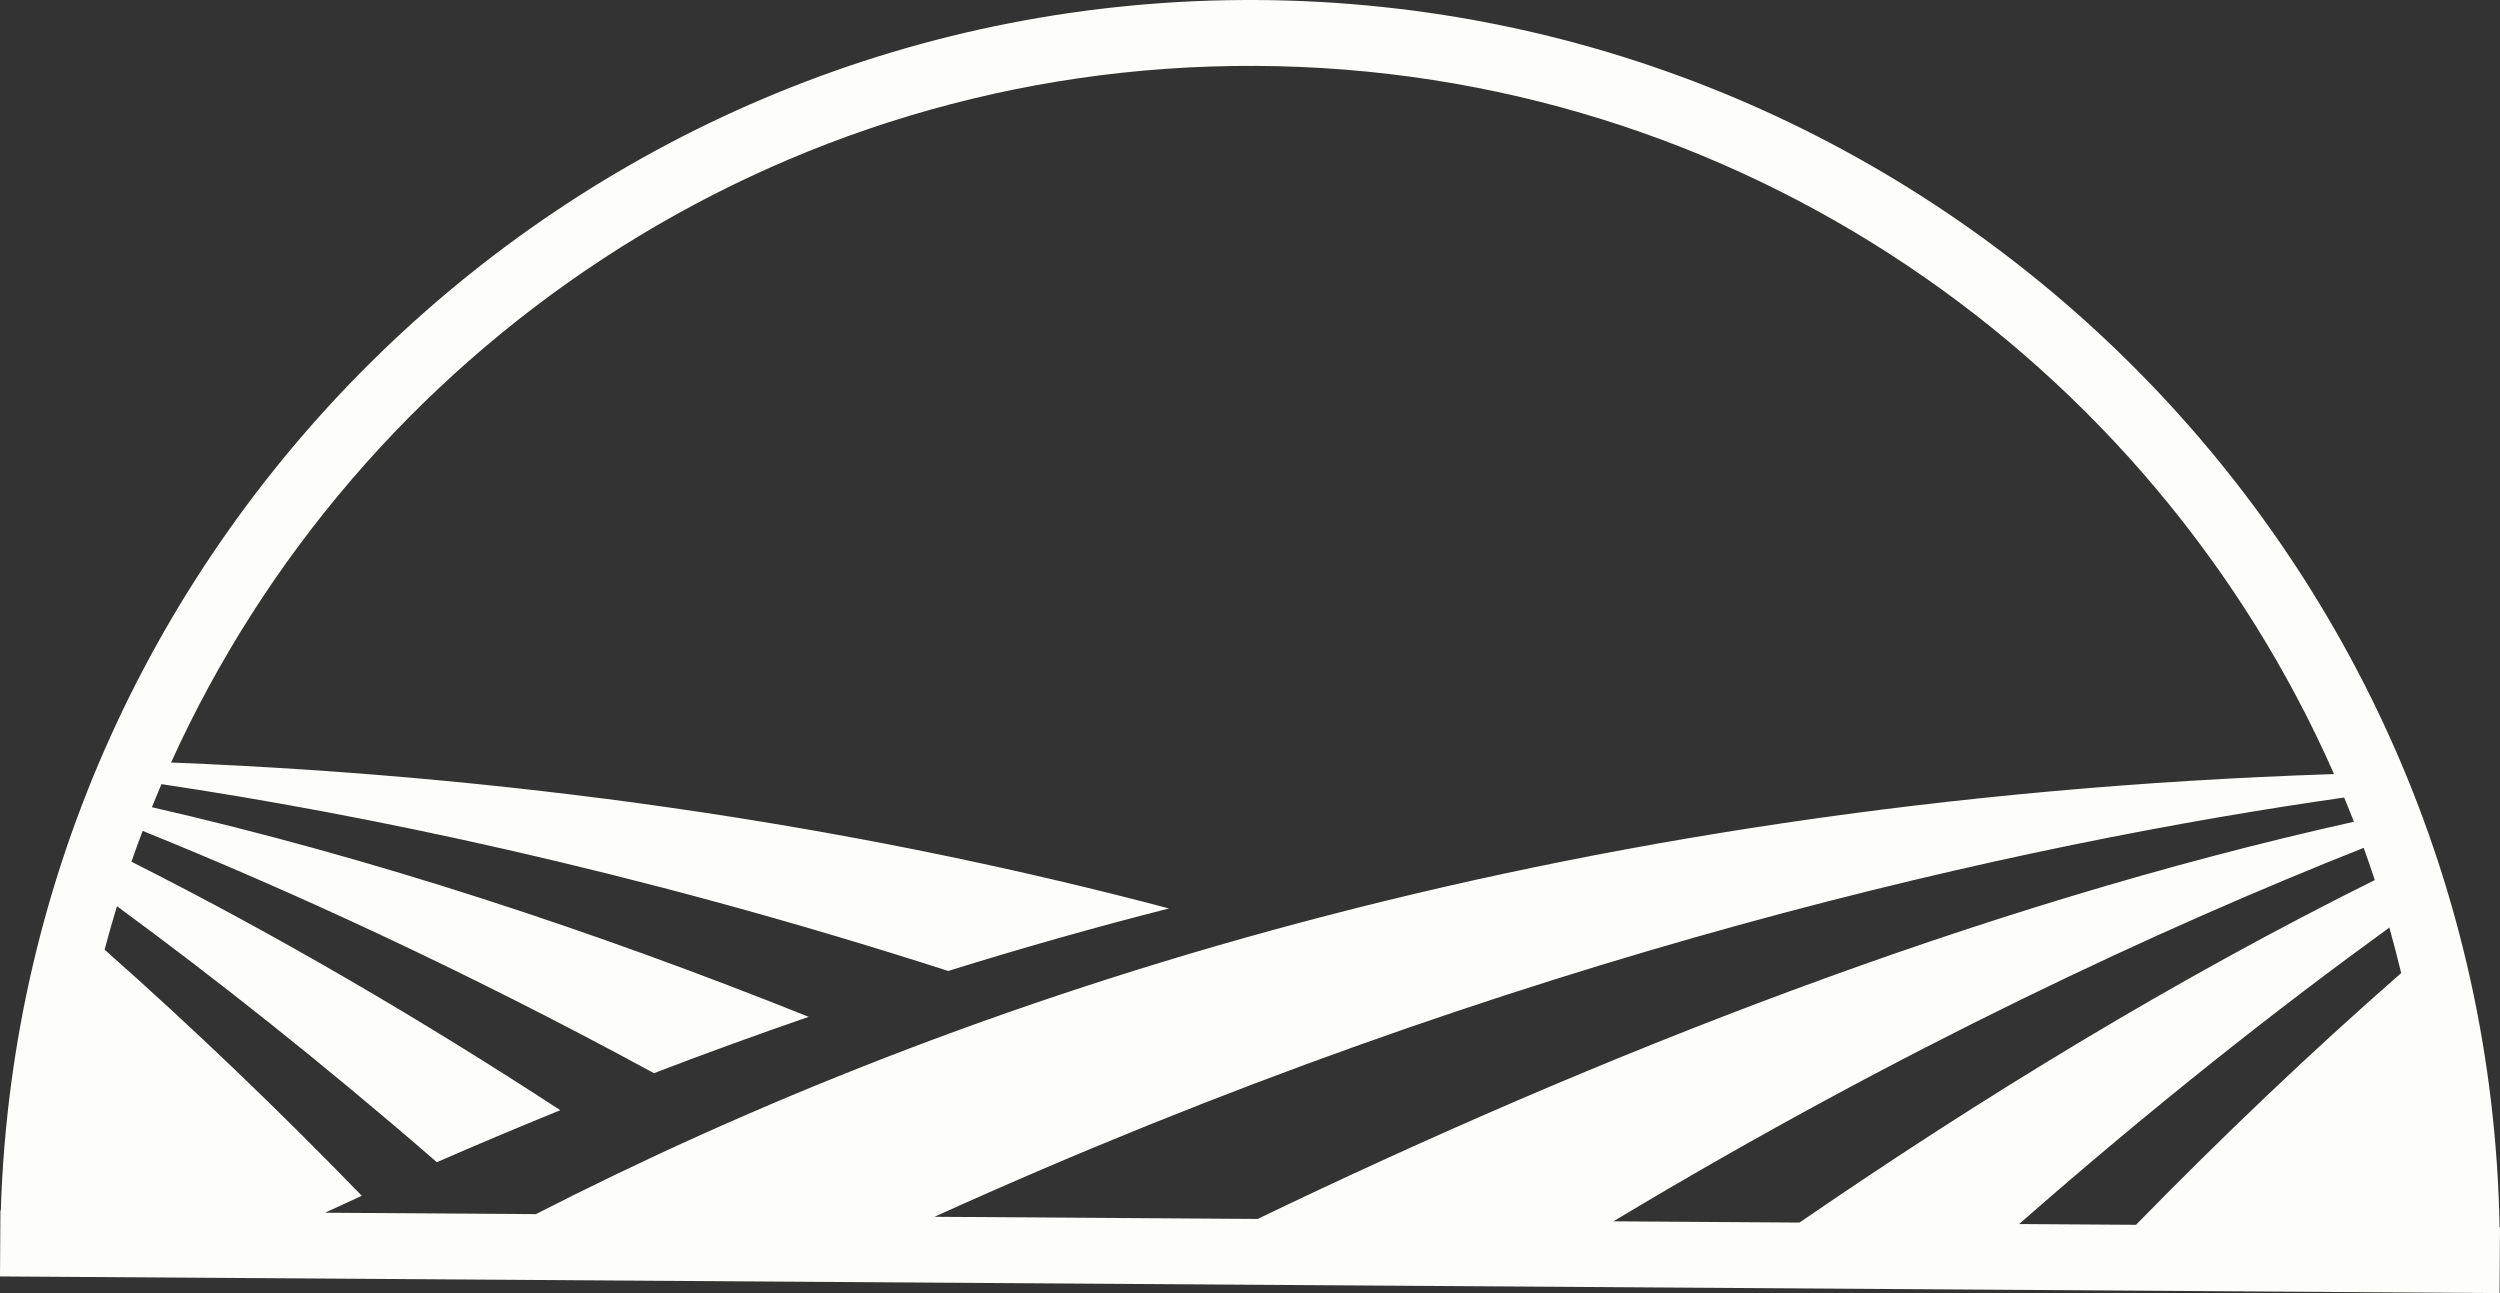 <svg version="1.1" id="图层_1" x="0px" y="0px" width="238.758px" height="123.496px" viewBox="0 0 238.758 123.496" enable-background="new 0 0 238.758 123.496" xml:space="preserve" xmlns="http://www.w3.org/2000/svg" xmlns:xlink="http://www.w3.org/1999/xlink" xmlns:xml="http://www.w3.org/XML/1998/namespace">
  <rect x="0" y="0" width="238.758" height="123.496" fill="#333333" stroke="none"/>
  <path fill="#FDFEF9" d="M238.739,119.876l0.019-2.671h-0.039C237.573,52.651,184.877,0.329,119.982,0.002
	C55.22-0.325,2.075,51.254,0.077,115.612H0.041l-0.02,3.057c-0.001,0.029-0.002,0.059-0.002,0.088h0.001L0,121.903l238.715,1.593
	l0.024-3.533h0.001C238.74,119.934,238.739,119.905,238.739,119.876z M225.74,80.973c0.368,1.019,0.72,2.044,1.06,3.075
	c-18.934,9.407-37.401,20.662-54.942,32.711l-17.773-0.118C181.678,100.059,206.51,88.599,225.74,80.973z M120.109,116.413
	l-30.866-0.206C144.893,90.98,193.532,80.5,223.871,76.166c0.318,0.768,0.632,1.538,0.934,2.314
	C188.828,86.486,152.642,100.758,120.109,116.413z M228.19,88.587c0.406,1.436,0.781,2.885,1.132,4.343
	c-8.727,7.629-17.176,15.708-25.329,24.043l-11.16-0.074C205.611,105.683,217.601,96.261,228.19,88.587z M119.951,6.293
	c45.99,0.231,85.513,28.036,102.959,67.634c-74.582,2.437-131.35,21.357-171.731,42.026l-20.135-0.134
	c1.147-0.535,2.311-1.073,3.507-1.619c-7.906-8.155-16.115-16.032-24.561-23.504c0.366-1.396,0.765-2.777,1.182-4.151
	c9.228,6.779,19.539,14.89,30.549,24.449c3.744-1.635,7.689-3.299,11.789-4.966C40.239,97.37,26.514,89.336,12.551,82.296
	c0.344-0.987,0.703-1.968,1.073-2.943c13.685,5.536,30.317,13.078,48.831,23.138c4.738-1.818,9.682-3.619,14.777-5.381
	c-20.465-8.2-41.633-15.197-62.726-20.018c0.299-0.738,0.602-1.474,0.915-2.204c18.694,2.796,44.684,8.036,75.135,17.842
	c6.811-2.12,13.852-4.13,21.088-5.97c-27.756-7.337-59.474-12.513-95.306-13.937C34.197,33.437,73.981,6.061,119.951,6.293z" class="color c1"/>
</svg>